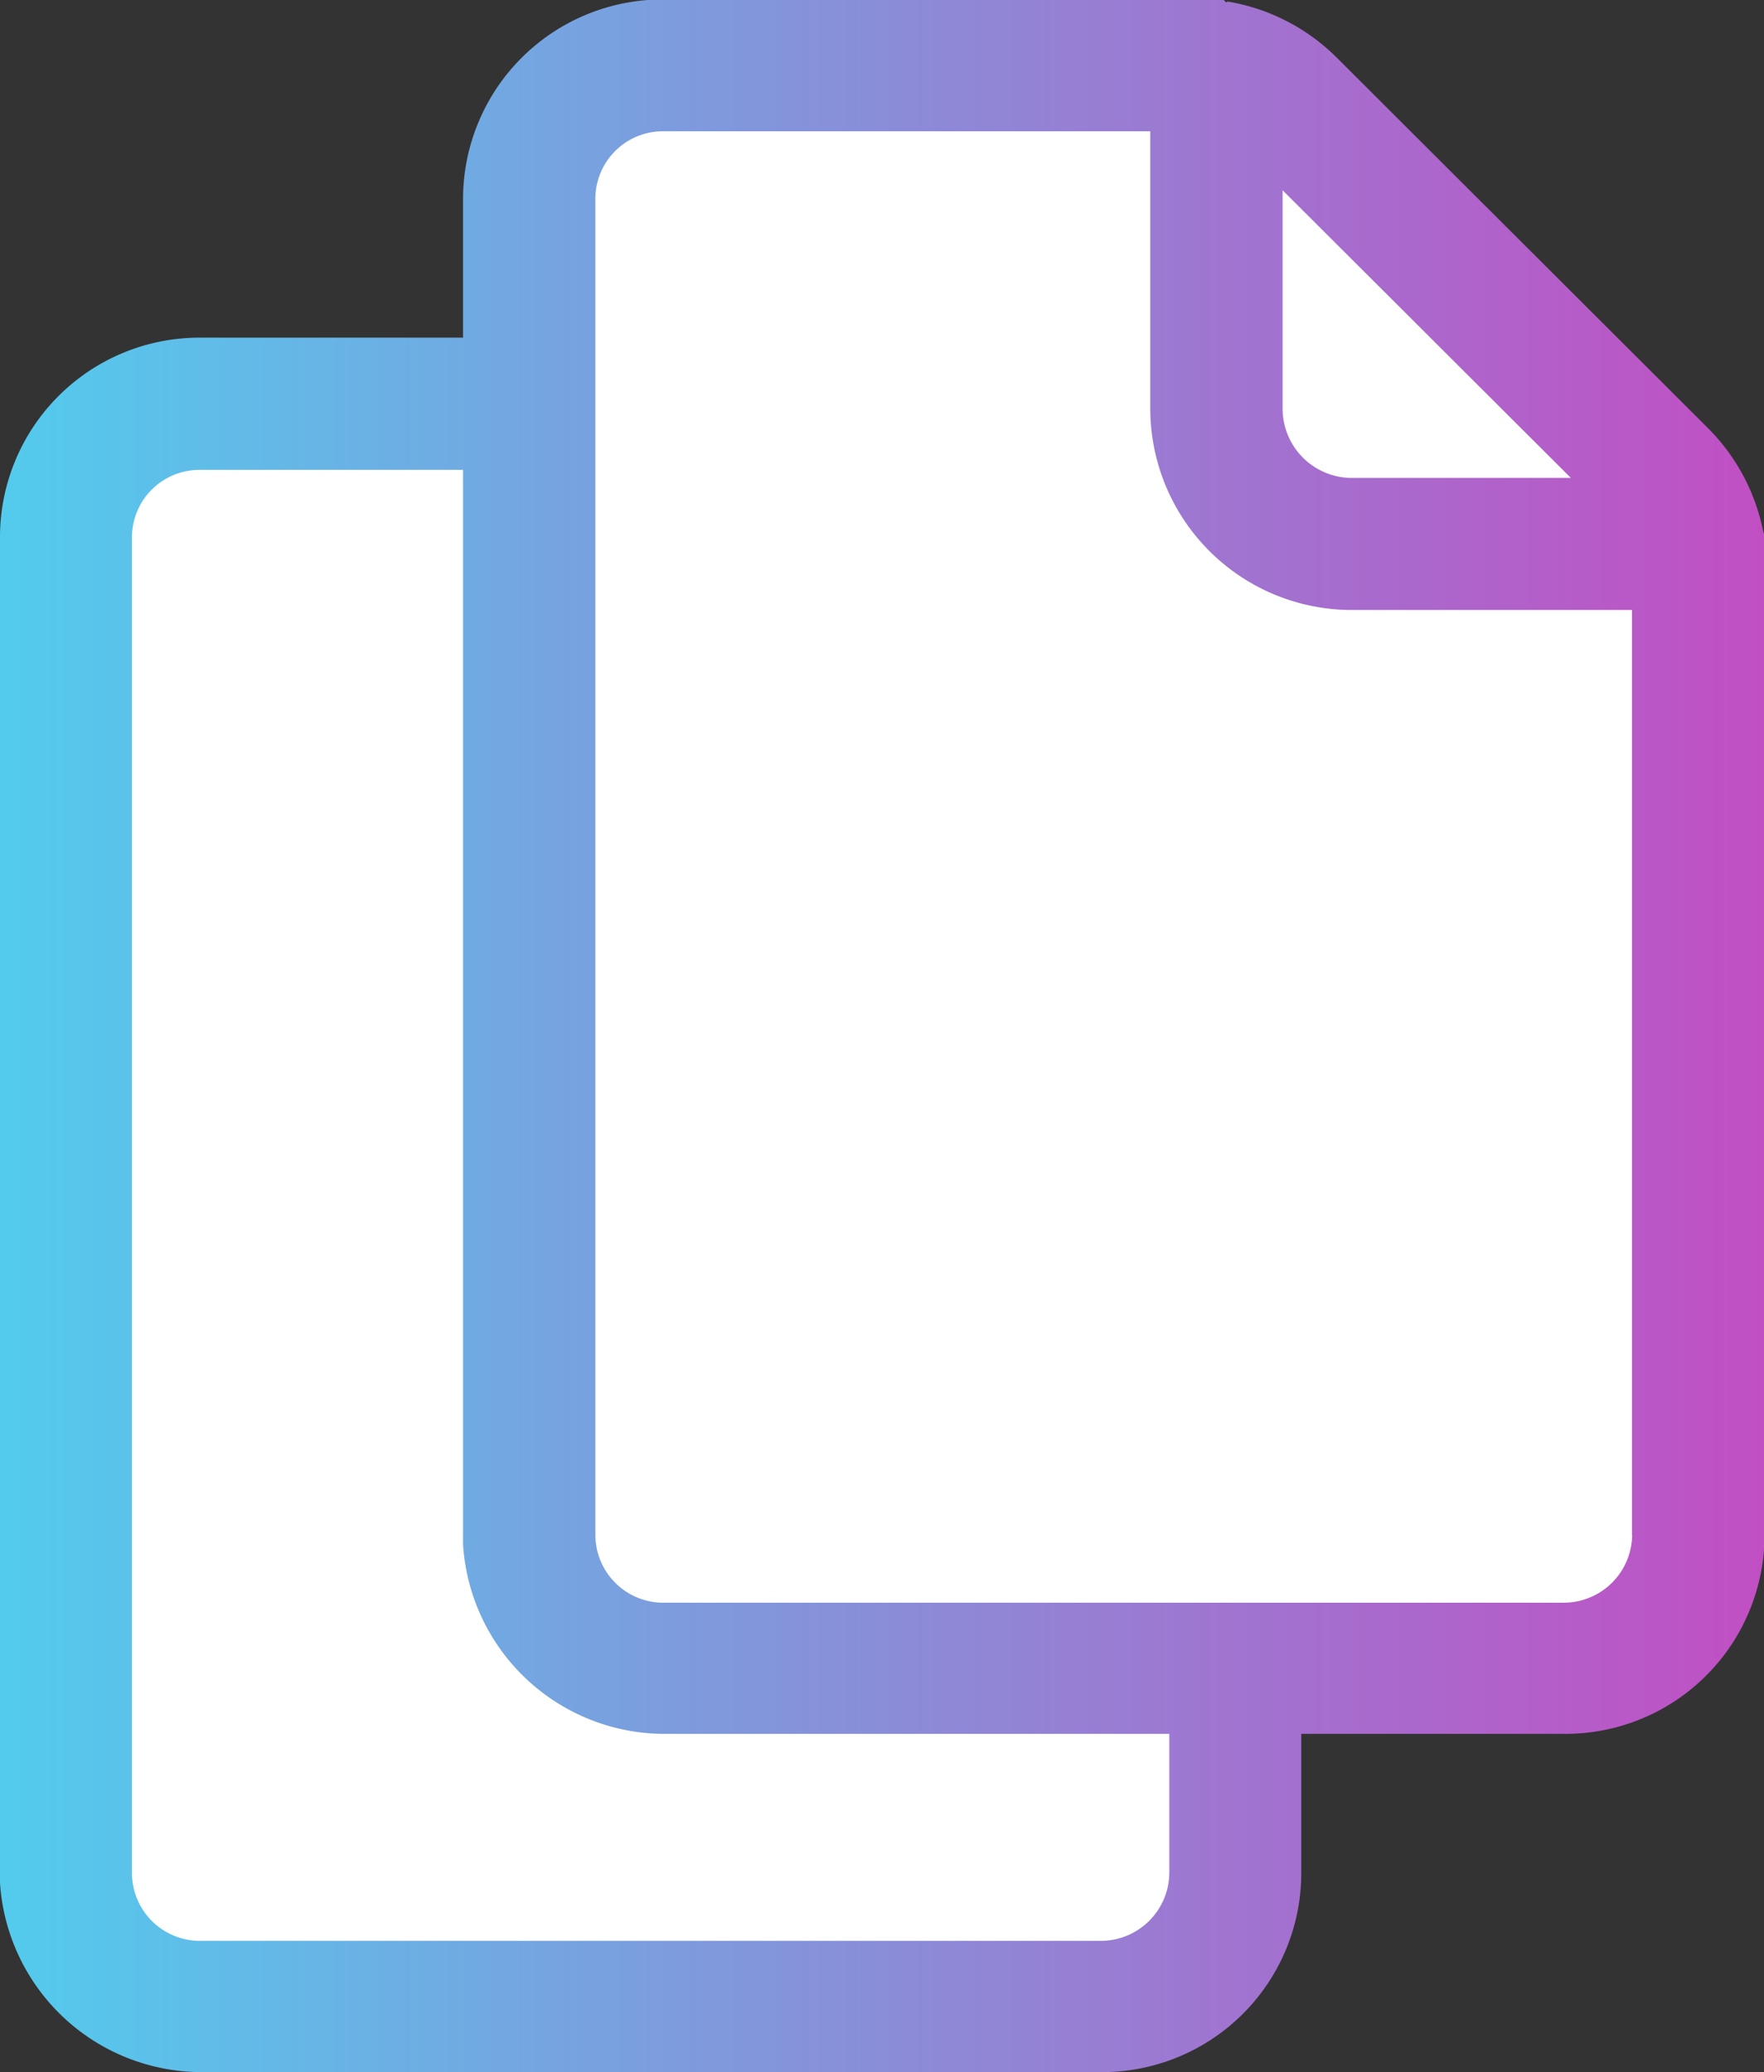 <svg id="组_44" data-name="组 44" xmlns="http://www.w3.org/2000/svg" xmlns:xlink="http://www.w3.org/1999/xlink" width="38.156" height="44.813" viewBox="0 0 38.156 44.813">
  <rect x="0" y="0" width="38.156" height="44.813" fill="#333333" stroke="none"/>
  <defs>
    <style>
      .cls-1 {
        fill: #fff;
      }

      .cls-1, .cls-2 {
        fill-rule: evenodd;
      }

      .cls-2 {
        fill: url(#linear-gradient);
      }
    </style>
    <linearGradient id="linear-gradient" x1="889" y1="790.032" x2="927.156" y2="790.032" gradientUnits="userSpaceOnUse">
      <stop offset="0" stop-color="#53cbed"/>
      <stop offset="1" stop-color="#c14fc4"/>
    </linearGradient>
  </defs>
  <path id="形状_566" data-name="形状 566" class="cls-1" d="M902.1,768.784h14.842l8.731,9.6v23.573l-1.746.873-7.858.873-0.873,5.238-0.873,2.619h-22.7l-0.873-2.619-0.873-26.192,1.746-5.239,2.619-1.746h6.112l0.873-4.365Z" transform="translate(-889 -767.625)"/>
  <path id="形状_565" data-name="形状 565" class="cls-2" d="M899.016,774.927h-5.7A4.316,4.316,0,0,0,889,779.238v29.108a4.376,4.376,0,0,0,4.316,4.092h19.513a4.308,4.308,0,0,0,4.318-4.306v-3.009h5.695a4.308,4.308,0,0,0,4.326-4.3V779.214l-0.034-.117a4.357,4.357,0,0,0-1.187-2.21l-8.045-8.028a4.351,4.351,0,0,0-2.345-1.2l-0.035.018-0.063-.064H903.332a4.317,4.317,0,0,0-4.316,4.313v3Zm15.277,30.2v3.009h0a1.483,1.483,0,0,1-1.464,1.463H893.316a1.47,1.47,0,0,1-1.462-1.463V779.238a1.46,1.46,0,0,1,1.462-1.451h5.7v23.247a4.375,4.375,0,0,0,4.316,4.089h10.961Zm2.45-33.387h0l6.236,6.221h-4.747a1.5,1.5,0,0,1-1.489-1.506v-4.715Zm7.561,29.085h0a1.481,1.481,0,0,1-1.462,1.461h-19.51a1.469,1.469,0,0,1-1.454-1.461v-28.9a1.461,1.461,0,0,1,1.454-1.461h10.549v5.988a4.359,4.359,0,0,0,4.351,4.365H924.3v20Z" transform="translate(-889 -767.625)"/>
</svg>
